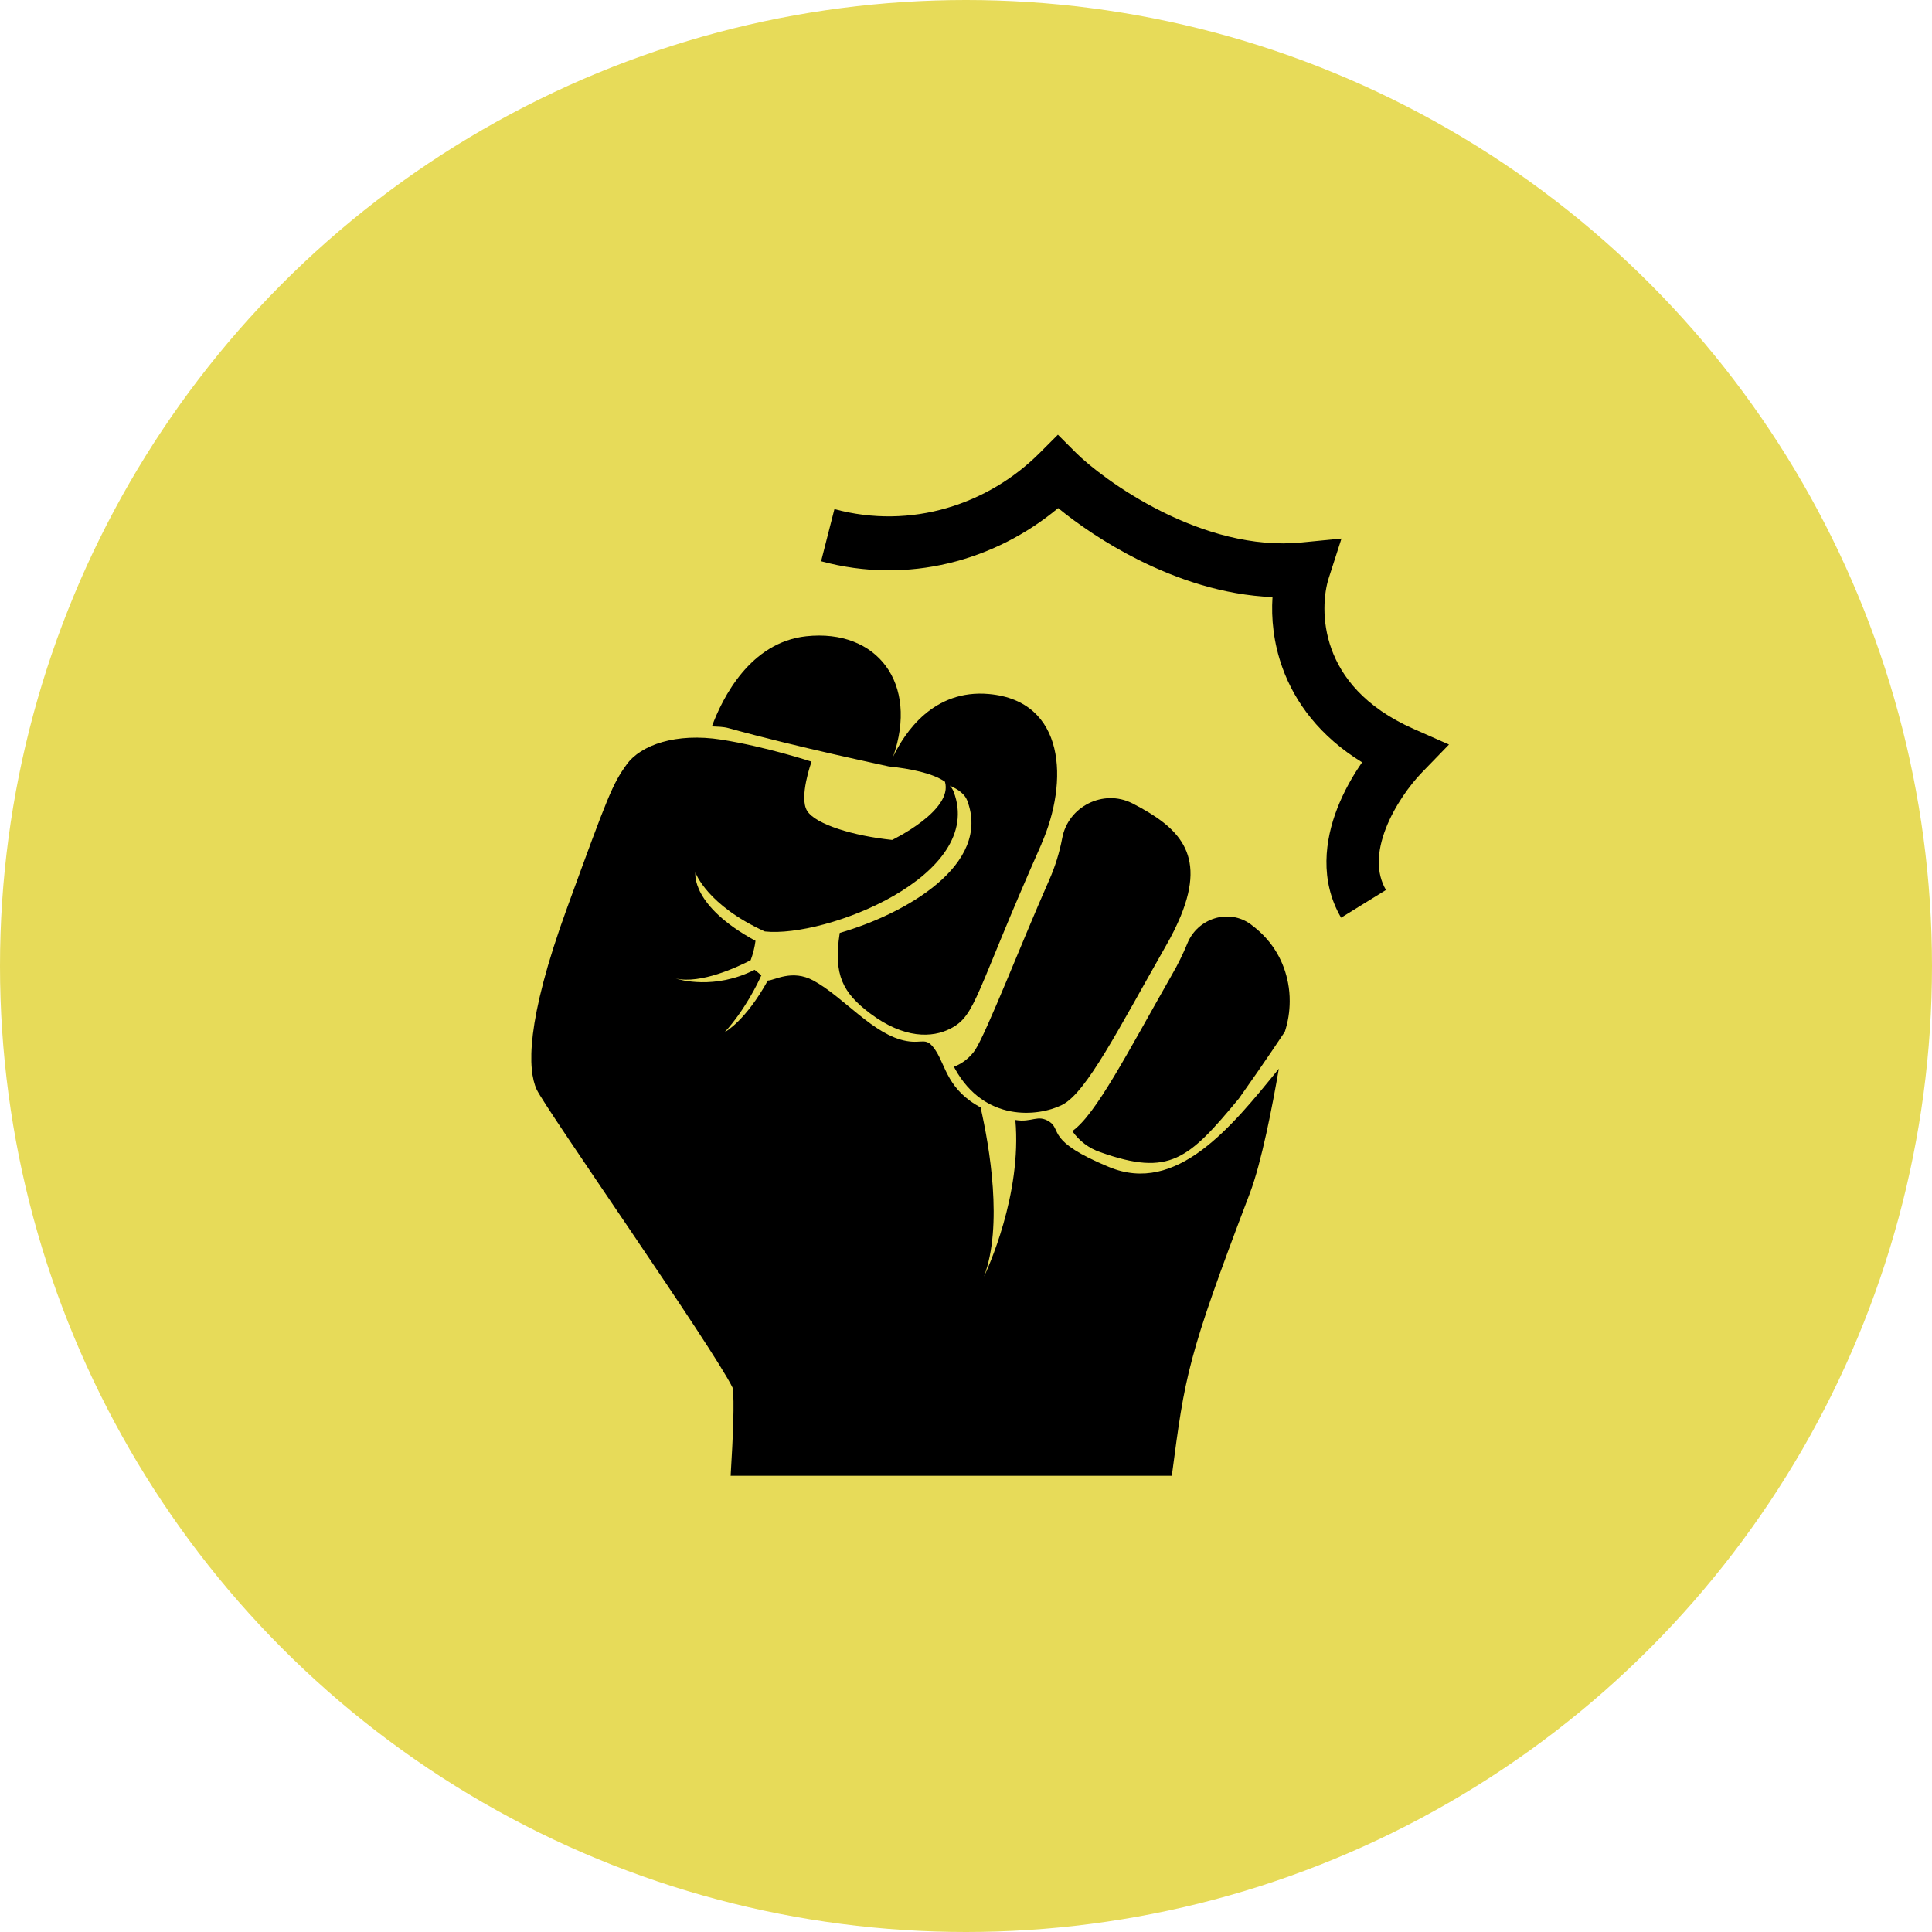 <svg width="40" height="40" viewBox="0 0 40 40" fill="none" xmlns="http://www.w3.org/2000/svg">
<g clip-path="url(#clip0_72_4814)">
<circle cx="20" cy="20" r="20" fill="#E7DB59"/>
<path d="M21.72 18.226C21.148 19.519 20.434 21.361 20.188 21.741C20.08 21.896 19.929 22.017 19.752 22.086C19.758 22.1 19.765 22.114 19.772 22.128C20.382 23.23 21.486 23.123 21.985 22.878C21.987 22.888 21.99 22.897 21.992 22.907C21.99 22.897 21.987 22.888 21.985 22.878L21.989 22.876L21.985 22.878C21.988 22.878 21.991 22.874 21.994 22.873L22.001 22.869C22.496 22.612 23.155 21.311 24.146 19.57C24.261 19.371 24.363 19.164 24.452 18.951C24.452 18.953 24.45 18.955 24.449 18.957C24.978 17.663 24.388 17.122 23.457 16.639C23.451 16.636 23.445 16.633 23.439 16.63C22.842 16.331 22.113 16.698 21.992 17.353C21.935 17.654 21.844 17.947 21.72 18.226Z" fill="black"/>
<path d="M24.273 20.164C23.331 21.819 22.687 23.078 22.201 23.418C22.343 23.622 22.547 23.776 22.782 23.855C24.218 24.365 24.607 24.001 25.65 22.744C26.191 21.982 26.599 21.364 26.601 21.361C26.668 21.156 26.702 20.942 26.702 20.727C26.703 20.601 26.691 20.476 26.668 20.353C26.589 19.939 26.379 19.497 25.905 19.145L25.895 19.137C25.44 18.803 24.793 19.012 24.583 19.533C24.494 19.75 24.39 19.961 24.273 20.164Z" fill="black"/>
<path d="M22.959 24.161C21.652 23.621 21.989 23.394 21.725 23.222C21.482 23.066 21.369 23.246 21.022 23.188C21.161 24.736 20.436 26.298 20.373 26.428C20.768 25.375 20.487 23.741 20.302 22.928C20.307 22.932 20.313 22.935 20.32 22.937C19.623 22.572 19.582 22.072 19.375 21.755C19.176 21.45 19.115 21.614 18.774 21.554C18.088 21.437 17.476 20.647 16.84 20.301C16.397 20.061 16.037 20.299 15.897 20.301C15.433 21.138 15.019 21.362 15.005 21.369C15.425 20.908 15.694 20.348 15.763 20.193C15.719 20.155 15.668 20.113 15.623 20.079C14.791 20.5 14.063 20.282 13.992 20.26C14.512 20.376 15.269 20.022 15.542 19.88C15.59 19.75 15.624 19.616 15.642 19.479C14.303 18.752 14.395 18.08 14.397 18.063C14.403 18.08 14.644 18.743 15.835 19.285C17.083 19.422 20.41 18.137 19.744 16.391C19.726 16.344 19.699 16.302 19.664 16.266C19.843 16.343 19.975 16.444 20.024 16.571C20.533 17.903 18.75 18.92 17.386 19.315C17.249 20.189 17.454 20.557 18.013 20.98C18.718 21.511 19.303 21.489 19.676 21.297C20.212 21.023 20.18 20.594 21.562 17.476C21.561 17.474 21.561 17.473 21.562 17.472C22.131 16.179 22.061 14.513 20.478 14.369C19.327 14.264 18.731 15.166 18.49 15.669C19.026 14.146 18.157 13.016 16.693 13.173C15.531 13.298 14.958 14.448 14.739 15.039C14.852 15.045 14.971 15.044 15.087 15.076C16.521 15.474 18.402 15.865 18.401 15.868C18.842 15.914 19.309 16.006 19.564 16.184C19.74 16.781 18.471 17.39 18.471 17.39C17.676 17.307 16.892 17.07 16.713 16.791C16.534 16.513 16.802 15.769 16.802 15.769C16.802 15.769 15.864 15.46 14.932 15.313C13.999 15.167 13.266 15.422 12.974 15.828C12.682 16.234 12.597 16.447 11.738 18.805C10.878 21.163 10.926 22.152 11.11 22.555C11.287 22.943 14.775 27.92 15.169 28.734C15.208 28.99 15.177 29.741 15.127 30.555H24.261C24.536 28.476 24.57 28.136 25.879 24.699C26.118 24.068 26.344 22.9 26.477 22.127C25.495 23.336 24.36 24.744 22.959 24.161Z" fill="black"/>
<path fill-rule="evenodd" clip-rule="evenodd" d="M21.903 9L22.28 9.377C22.536 9.632 23.186 10.157 24.048 10.588C24.909 11.019 25.931 11.331 26.946 11.231L27.774 11.15L27.512 11.963C27.409 12.28 27.354 12.848 27.567 13.437C27.772 14.004 28.241 14.637 29.265 15.09L30 15.415L29.435 15.998C29.201 16.24 28.878 16.673 28.692 17.153C28.506 17.634 28.488 18.069 28.695 18.426L27.766 19C27.316 18.226 27.434 17.389 27.686 16.739C27.823 16.385 28.009 16.059 28.201 15.783C27.323 15.243 26.81 14.542 26.552 13.826C26.366 13.31 26.317 12.801 26.346 12.362C25.32 12.321 24.359 11.985 23.575 11.593C22.885 11.248 22.306 10.845 21.908 10.519C20.606 11.606 18.805 12.11 17 11.62L17.276 10.54C18.866 10.971 20.461 10.443 21.526 9.377L21.903 9Z" fill="black"/>
</g>
<defs>
<clipPath id="clip0_72_4814">
<rect width="40" height="40" fill="white"/>
</clipPath>
</defs>
</svg>
